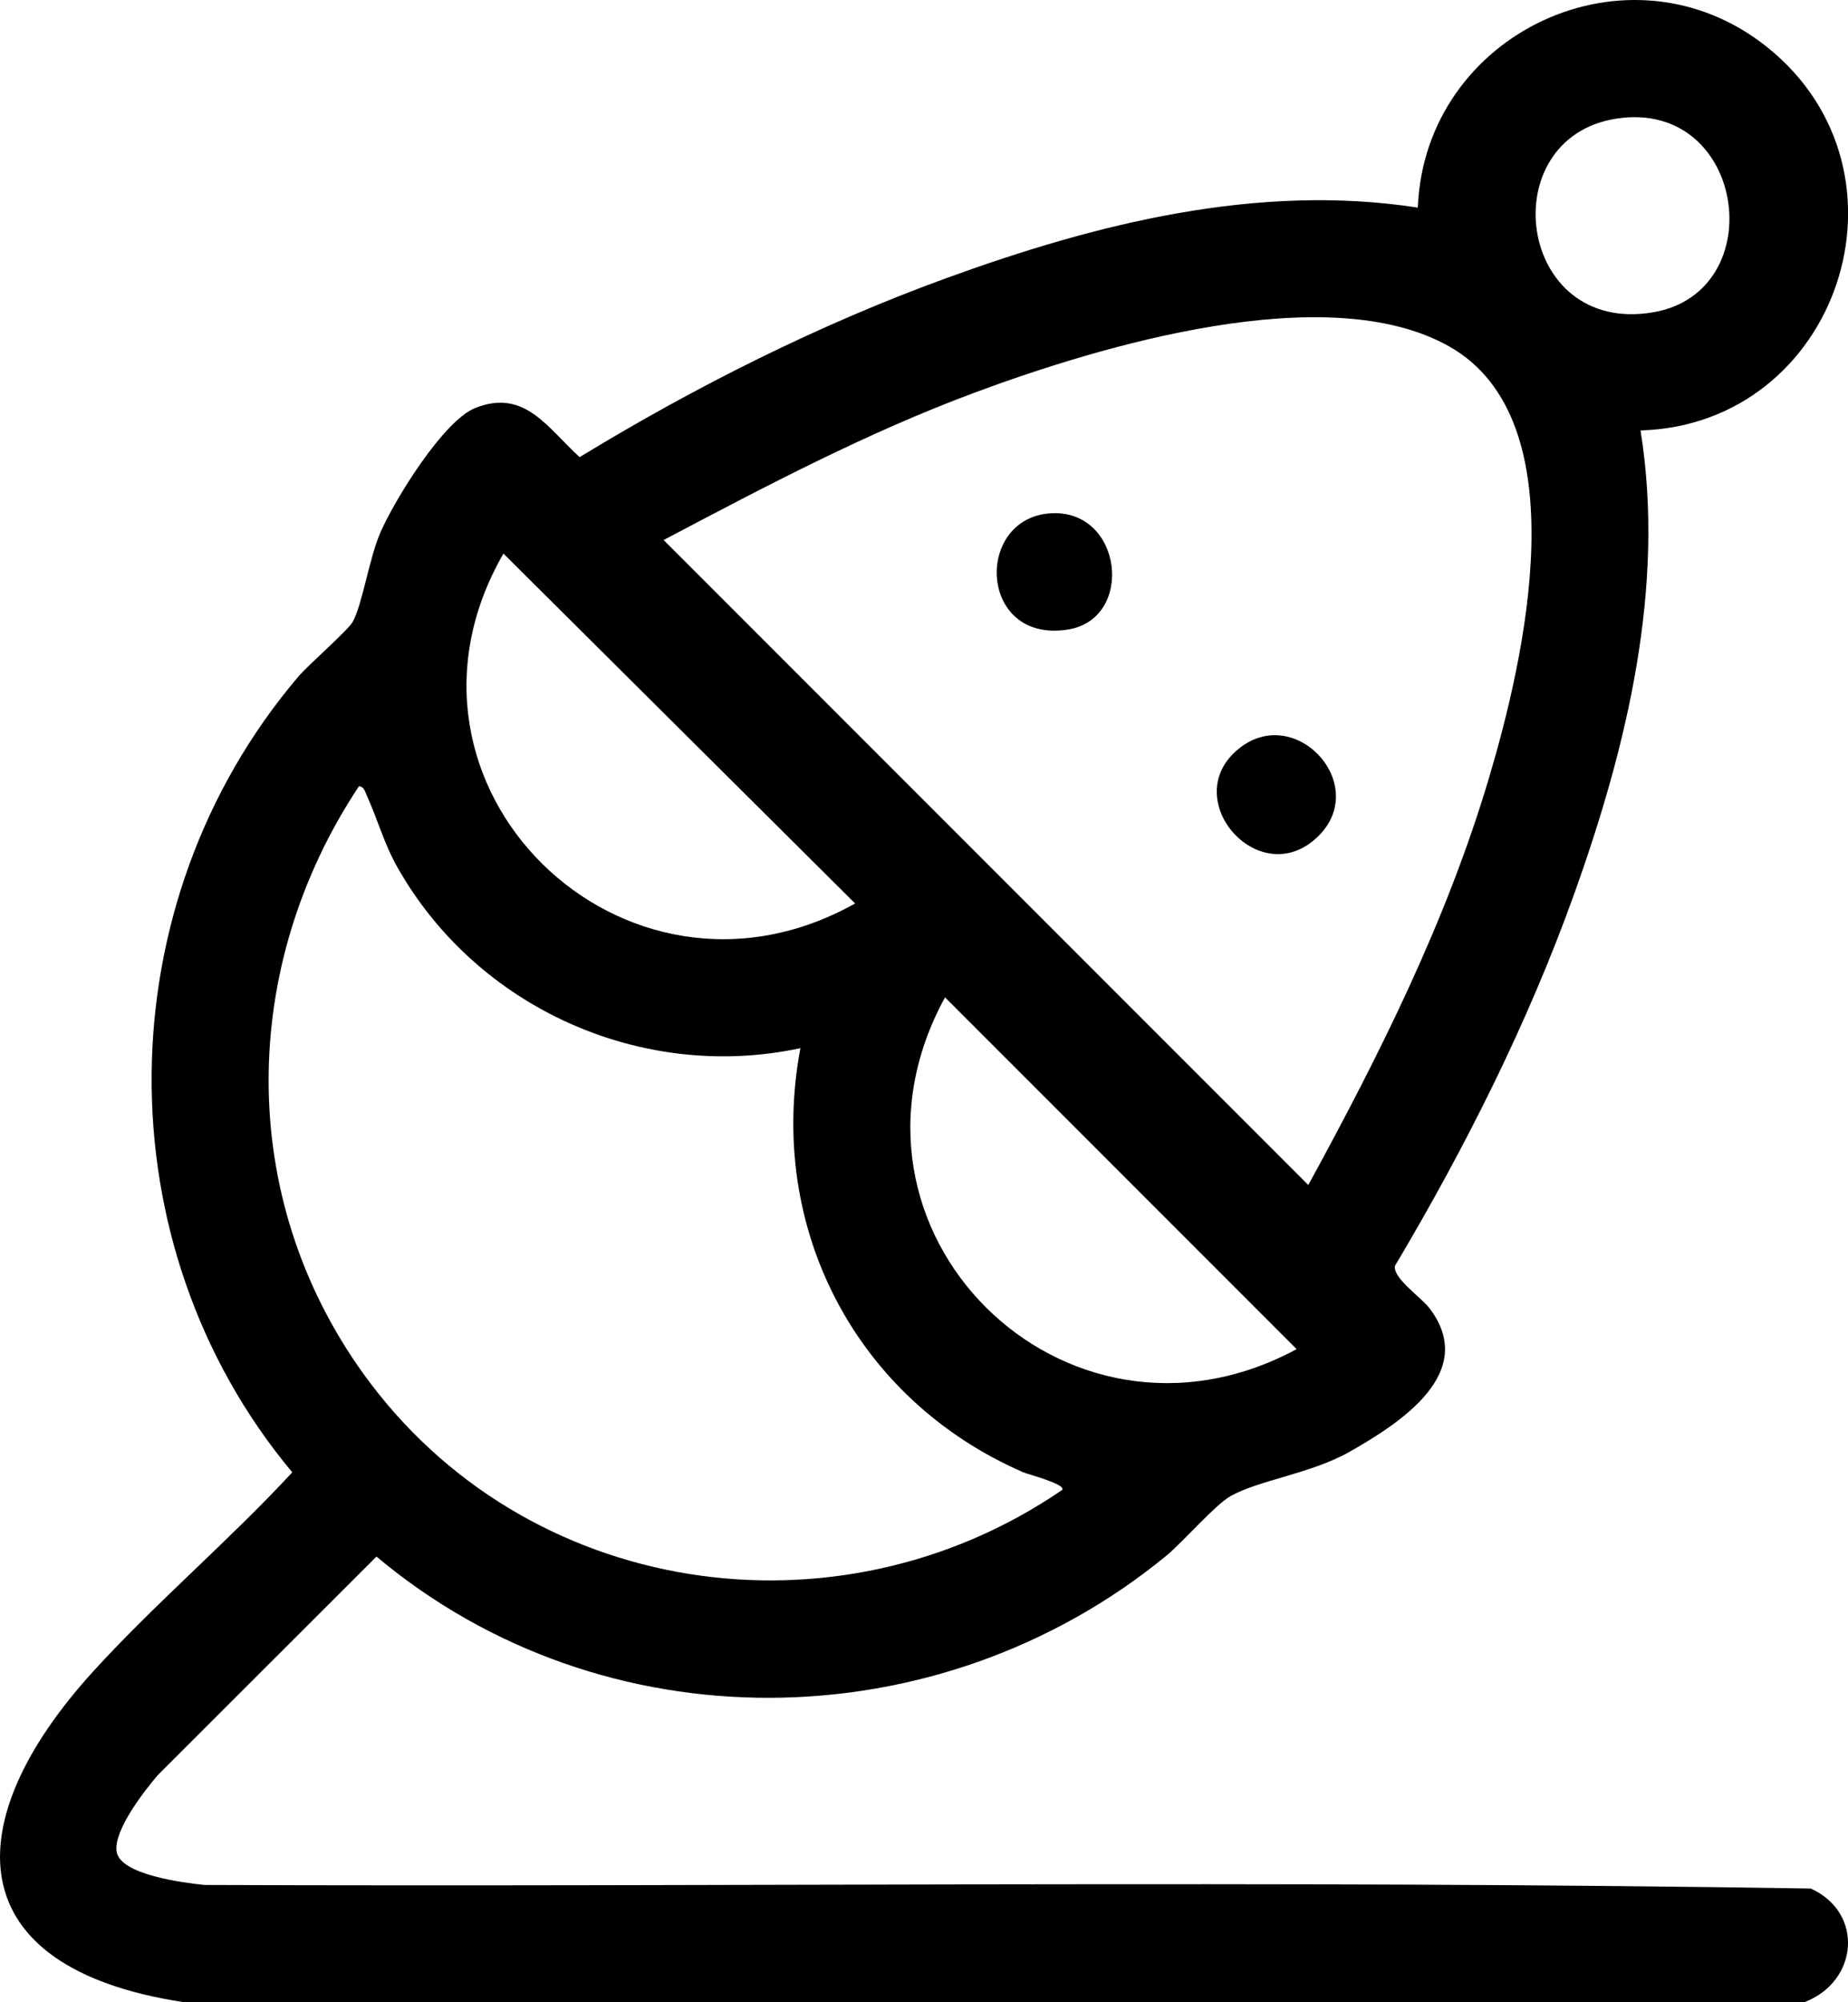 <?xml version="1.0" encoding="UTF-8"?>
<svg id="Capa_2" data-name="Capa 2" xmlns="http://www.w3.org/2000/svg" viewBox="0 0 377.61 408.89">
  <g id="Capa_1-2" data-name="Capa 1">
    <g>
      <path d="M37.4,408.89c-46.15-7.07-46.27-36.87-18.39-67.49,12.76-14.01,27.79-26.74,40.71-40.7-38.94-46.61-38.09-116.25,1.22-162.49,2.12-2.49,10.2-9.49,11.14-11.22,2.01-3.7,3.35-12.98,5.67-18.29,2.87-6.58,12.81-22.75,19.35-25.37,10.13-4.06,14.84,4.16,21.34,10.03,23.62-14.39,48.99-27.13,75.05-36.6,30.54-11.1,63.53-19.41,96.22-14.36,1.39-35.64,43.19-55.42,71.45-32.72,31.82,25.57,14.47,77.05-25.94,78.23,5.13,31.97-2.81,64.66-13.55,94.63-9.47,26.43-22.33,51.95-36.65,76.02-.38,2.52,5.37,6.39,7.07,8.62,10,13.12-5.88,23.38-16.21,29.26-8.04,4.57-18.45,5.77-24.43,9.11-3.13,1.75-9.81,9.47-13.26,12.29-46.61,38.12-114.92,38.95-161.26.06l-44.72,44.67c-2.79,3.27-8.98,11.23-8.39,15.54.65,4.83,13.92,6.44,17.95,6.86,109.38.43,219.02-1.02,328.23.73,10.92,4.94,9.73,18.95-1.24,23.19H37.4ZM330.21,24.24c-25.34,3.99-20.26,44.31,7.6,39.54,24.35-4.17,18.87-43.71-7.6-39.54ZM267.33,242.02c14.54-26.59,28.28-54.01,36.95-83.23,7.08-23.85,18.66-72.9-8.18-88.05-24.87-14.04-71.34-.06-96.82,9.4-22.09,8.2-42.9,19.19-63.68,30.15l131.73,131.73ZM174.73,184.52l-71.86-71.46c-27.28,47.34,24.62,97.94,71.86,71.46ZM163.55,214.07c-32.41,6.95-66.18-8.26-82.37-36.99-2.76-4.9-4-9.7-6.21-14.55-.36-.79-.54-1.87-1.63-1.95-24.41,36.77-25.11,83.85.94,120.02,32.89,45.68,96.6,55.31,142.77,23.69.8-1.17-7.03-3.19-7.97-3.6-34.13-14.83-52.46-49.87-45.53-86.61ZM264.95,275.54l-71.85-71.85c-25.99,47.52,24.38,97.43,71.85,71.85Z"/>
      <path d="M214.48,104.85c14.91-1.15,17.54,21.55,3.71,23.73-18.18,2.87-19.15-22.54-3.71-23.73Z"/>
      <path d="M269.47,170.68c-11.73,11.76-28.57-6.9-16.9-17.3,11.62-10.36,27.55,6.62,16.9,17.3Z"/>
    </g>
  </g>
</svg>